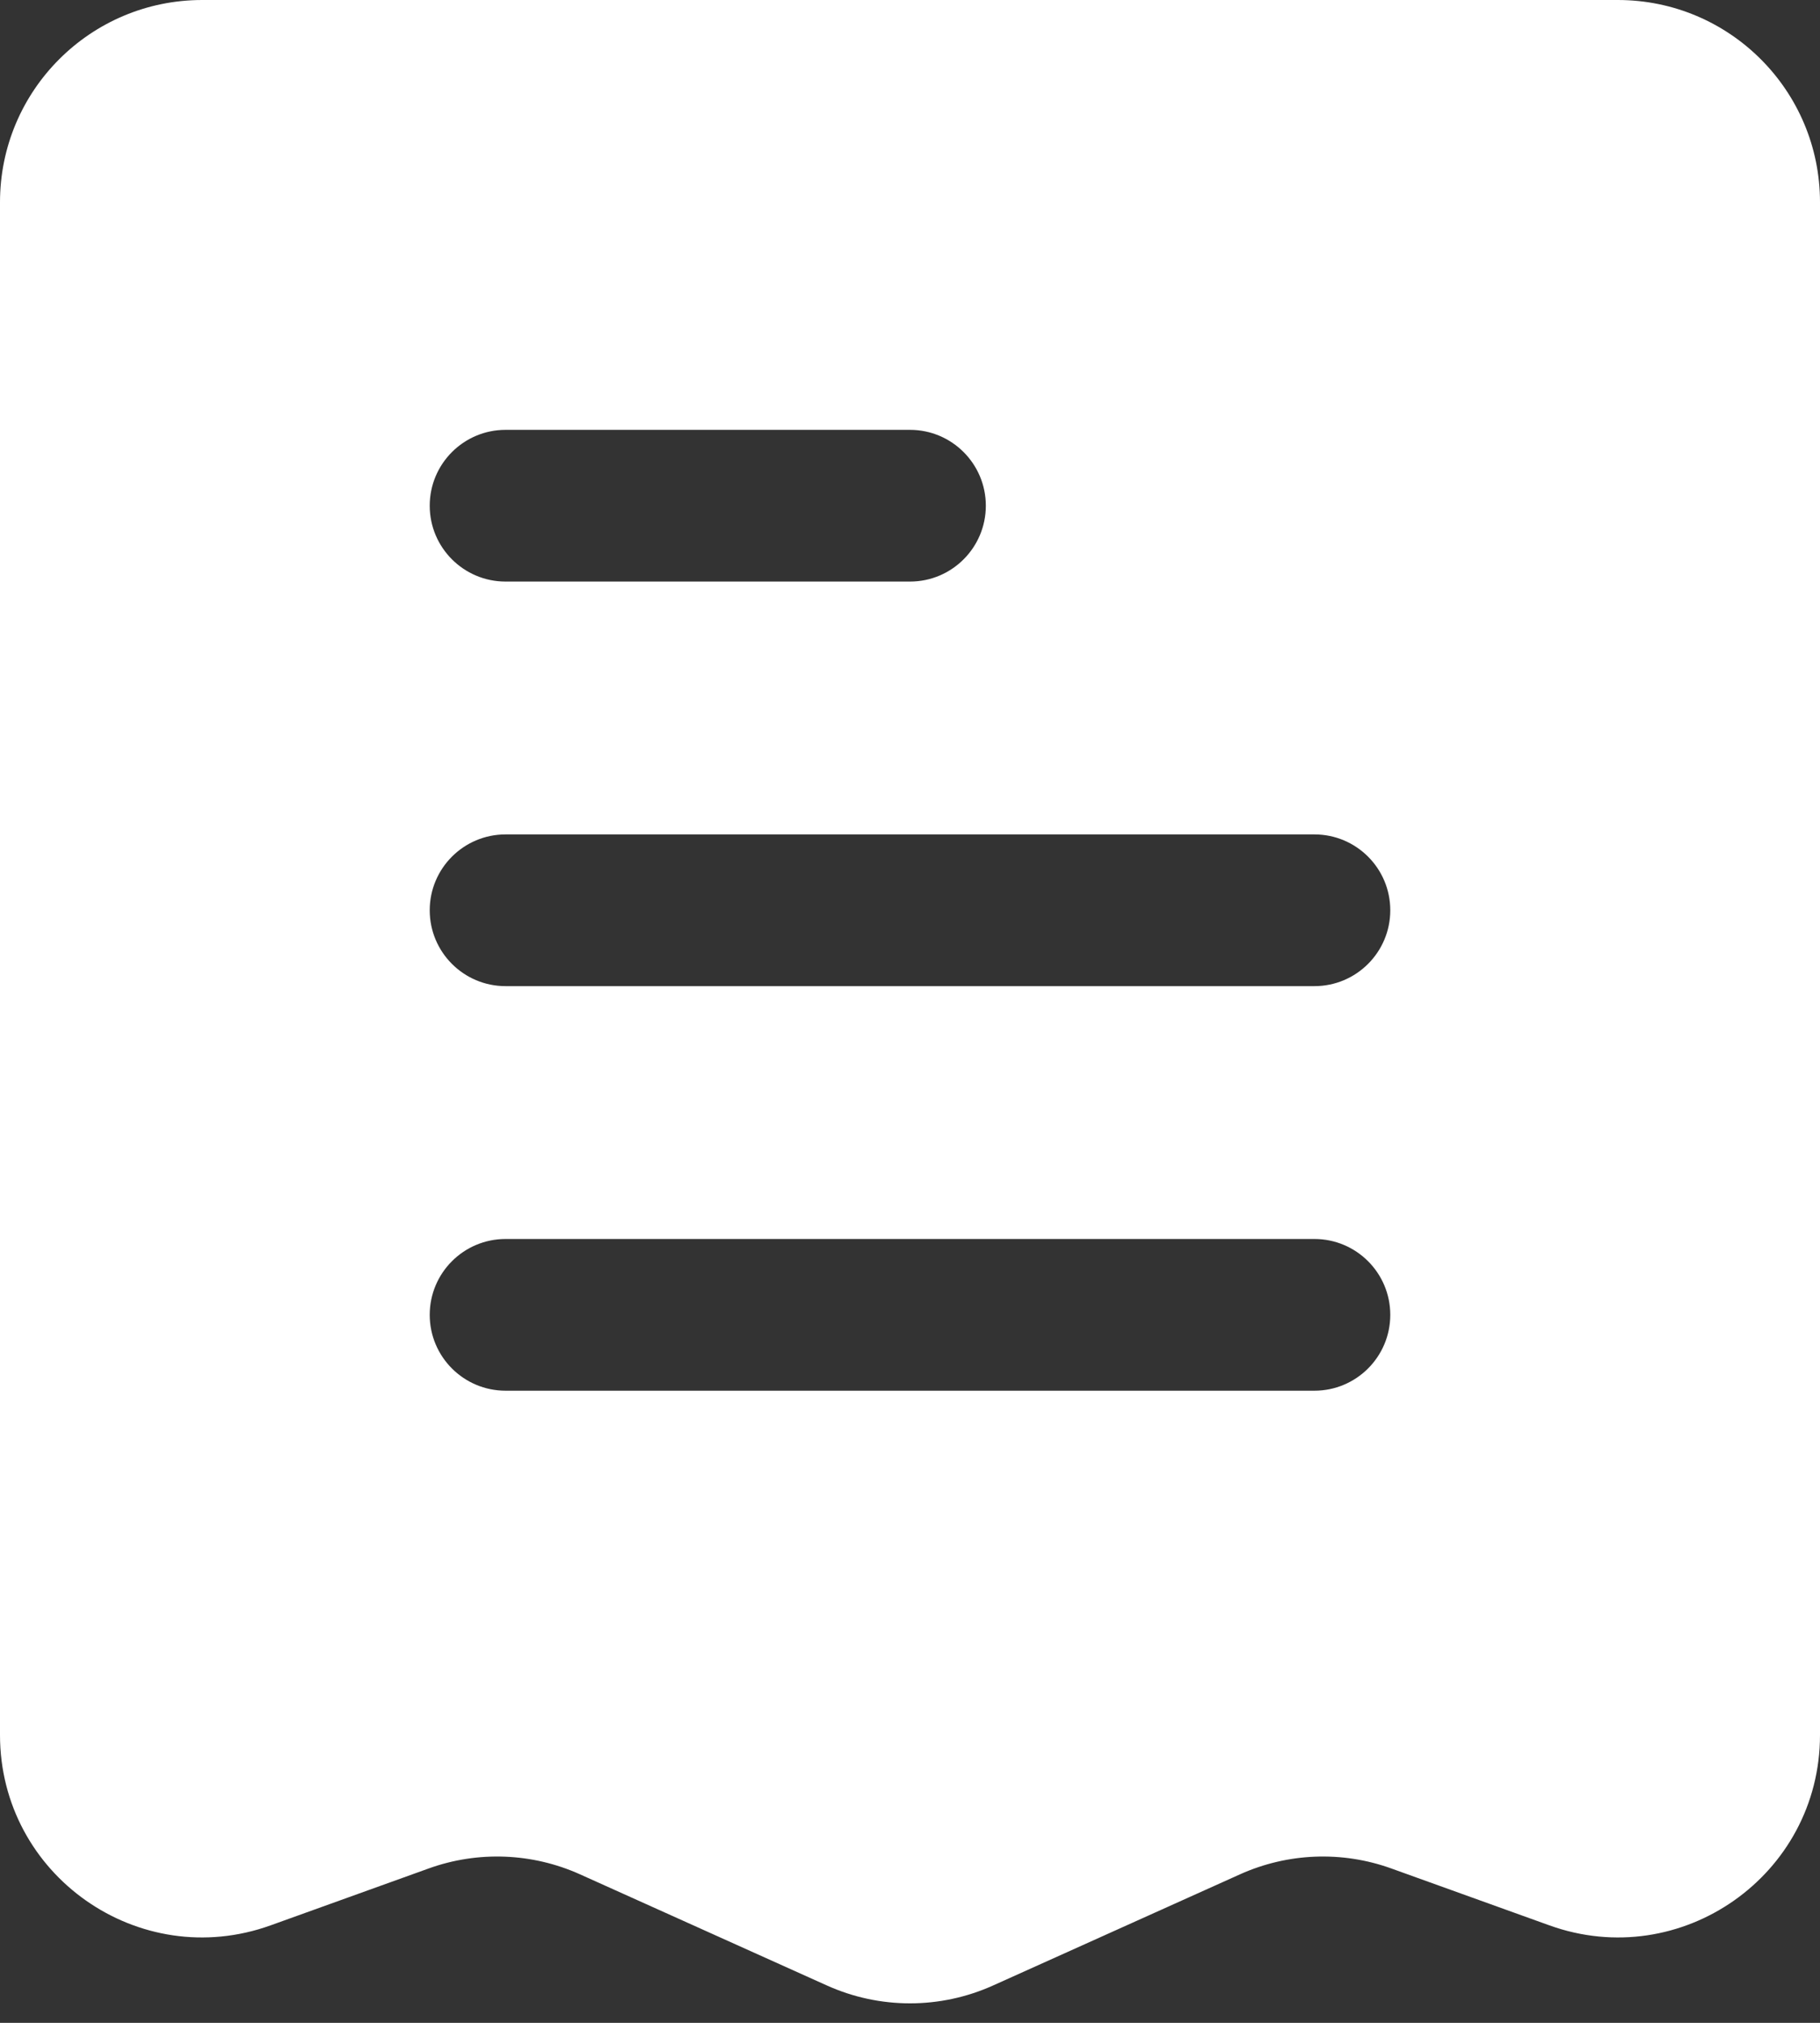 <svg width="18" height="20" viewBox="0 0 18 20" fill="none" xmlns="http://www.w3.org/2000/svg">
<rect x="0" y="0" width="18" height="20" fill="#333333" stroke="none"/>
<path fill-rule="evenodd" clip-rule="evenodd" d="M2 0H16C17.105 0 18 0.895 18 2V17.154C18 18.54 16.626 19.505 15.323 19.036L13.761 18.474C13.273 18.298 12.736 18.319 12.263 18.532L9.821 19.631C9.299 19.866 8.701 19.866 8.179 19.631L5.737 18.532C5.264 18.319 4.727 18.298 4.239 18.474L2.677 19.036C1.374 19.505 0 18.54 0 17.154V2C0 0.895 0.895 0 2 0ZM5 4.25C4.586 4.25 4.25 4.586 4.25 5C4.25 5.414 4.586 5.75 5 5.75H9C9.414 5.75 9.75 5.414 9.75 5C9.75 4.586 9.414 4.25 9 4.25H5ZM5 8.25C4.586 8.25 4.25 8.586 4.25 9C4.25 9.414 4.586 9.75 5 9.75H13C13.414 9.75 13.75 9.414 13.75 9C13.75 8.586 13.414 8.25 13 8.25H5ZM5 12.25C4.586 12.25 4.25 12.586 4.25 13C4.25 13.414 4.586 13.75 5 13.75H13C13.414 13.75 13.75 13.414 13.75 13C13.75 12.586 13.414 12.25 13 12.25H5Z" fill="white"/>
</svg>
